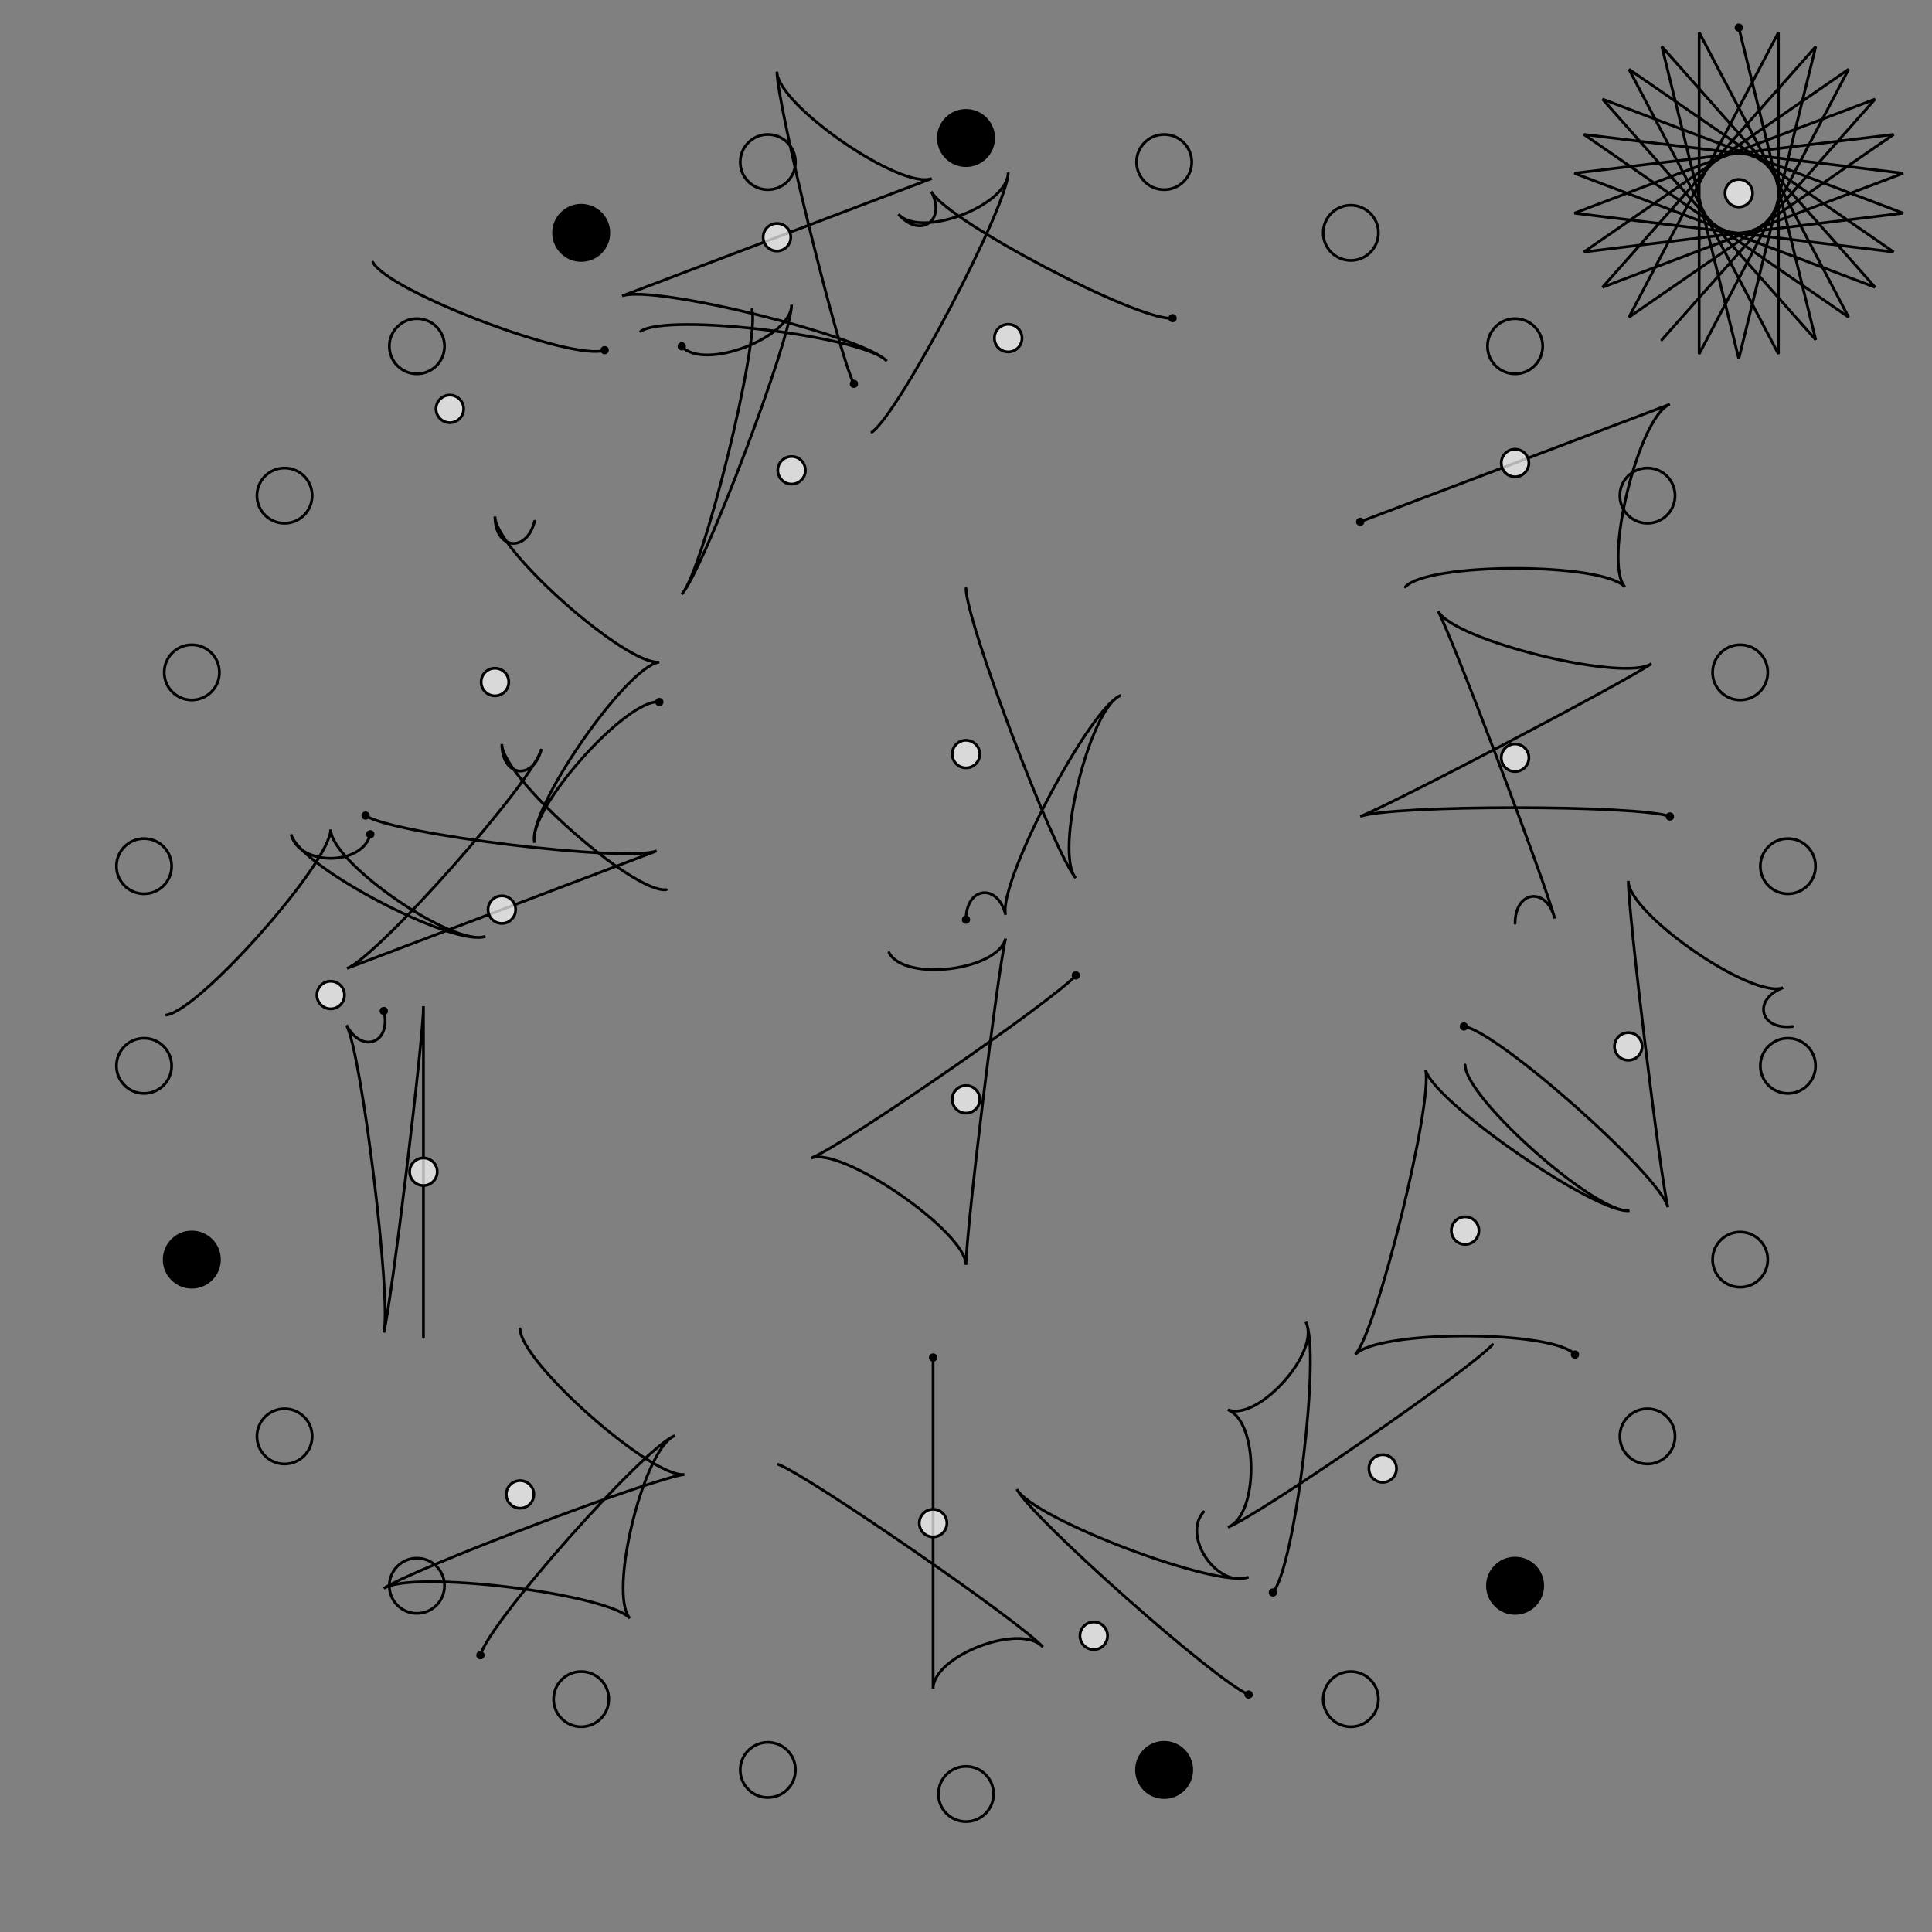 <?xml version="1.0" encoding="UTF-8" standalone="no"?>
<svg
   xmlns:dc="http://purl.org/dc/elements/1.1/"
   xmlns:cc="http://creativecommons.org/ns#"
   xmlns:rdf="http://www.w3.org/1999/02/22-rdf-syntax-ns#"
   xmlns:svg="http://www.w3.org/2000/svg"
   xmlns="http://www.w3.org/2000/svg"
   xmlns:sodipodi="http://sodipodi.sourceforge.net/DTD/sodipodi-0.dtd"
   xmlns:inkscape="http://www.inkscape.org/namespaces/inkscape"
   viewBox="-35 -35 70 70"
   stroke="black"
   stroke-width=".1"
   stroke-linecap="round"
   text-anchor="middle"
   font-size="5"
   version="1.1"
   id="svg212"
   sodipodi:docname="Space Race.svg"
   inkscape:export-filename="D:\c\Qoph\DataFiles\Space Race\Space Race.png"
   inkscape:export-xdpi="1920"
   inkscape:export-ydpi="1920"
   inkscape:version="0.92.3 (2405546, 2018-03-11)">
  <rect x="-35" y="-35" width="70" height="70" fill="#808080" stroke="none"/>
  <defs
     id="defs216" />
  <sodipodi:namedview
     pagecolor="#ffffff"
     bordercolor="#666666"
     borderopacity="1"
     objecttolerance="10"
     gridtolerance="10"
     guidetolerance="10"
     inkscape:pageopacity="1"
     inkscape:pageshadow="2"
     inkscape:window-width="640"
     inkscape:window-height="480"
     id="namedview214"
     showgrid="false"
     inkscape:zoom="13.871429"
     inkscape:cx="20.798147"
     inkscape:cy="35.000001"
     inkscape:current-layer="svg212" />
  <g
     id="g54">
    <circle
       cx="-5.5107285922007E-15"
       cy="-30"
       r="1"
       fill="black"
       id="circle2" />
    <circle
       cx="13.942"
       cy="26.564"
       r="1"
       fill="none"
       id="circle4" />
    <circle
       cx="-24.69"
       cy="-17.042"
       r="1"
       fill="none"
       id="circle6" />
    <circle
       cx="29.781"
       cy="3.616"
       r="1"
       fill="none"
       id="circle8" />
    <circle
       cx="-28.05"
       cy="10.638"
       r="1"
       fill="black"
       id="circle10" />
    <circle
       cx="19.894"
       cy="-22.455"
       r="1"
       fill="none"
       id="circle12" />
    <circle
       cx="-7.179"
       cy="29.128"
       r="1"
       fill="none"
       id="circle14" />
    <circle
       cx="-7.179"
       cy="-29.128"
       r="1"
       fill="none"
       id="circle16" />
    <circle
       cx="19.894"
       cy="22.455"
       r="1"
       fill="black"
       id="circle18" />
    <circle
       cx="-28.05"
       cy="-10.638"
       r="1"
       fill="none"
       id="circle20" />
    <circle
       cx="29.781"
       cy="-3.616"
       r="1"
       fill="none"
       id="circle22" />
    <circle
       cx="-24.69"
       cy="17.042"
       r="1"
       fill="none"
       id="circle24" />
    <circle
       cx="13.942"
       cy="-26.564"
       r="1"
       fill="none"
       id="circle26" />
    <circle
       cx="9.18454765366783E-15"
       cy="30"
       r="1"
       fill="none"
       id="circle28" />
    <circle
       cx="-13.942"
       cy="-26.564"
       r="1"
       fill="black"
       id="circle30" />
    <circle
       cx="24.69"
       cy="17.042"
       r="1"
       fill="none"
       id="circle32" />
    <circle
       cx="-29.781"
       cy="-3.616"
       r="1"
       fill="none"
       id="circle34" />
    <circle
       cx="28.05"
       cy="-10.638"
       r="1"
       fill="none"
       id="circle36" />
    <circle
       cx="-19.894"
       cy="22.455"
       r="1"
       fill="none"
       id="circle38" />
    <circle
       cx="7.179"
       cy="-29.128"
       r="1"
       fill="none"
       id="circle40" />
    <circle
       cx="7.179"
       cy="29.128"
       r="1"
       fill="black"
       id="circle42" />
    <circle
       cx="-19.894"
       cy="-22.455"
       r="1"
       fill="none"
       id="circle44" />
    <circle
       cx="28.05"
       cy="10.638"
       r="1"
       fill="none"
       id="circle46" />
    <circle
       cx="-29.781"
       cy="3.616"
       r="1"
       fill="none"
       id="circle48" />
    <circle
       cx="24.69"
       cy="-17.042"
       r="1"
       fill="none"
       id="circle50" />
    <circle
       cx="-13.942"
       cy="26.564"
       r="1"
       fill="none"
       id="circle52" />
  </g>
  <g
     transform="translate(28,-28)"
     id="g64">
    <g
       transform="translate(0 0)"
       id="g62">
      <path
         fill="none"
         d="M-1.10214571844014E-15,-6L2.788,5.313 -4.938,-3.408 5.956,0.723 -5.61,2.128 3.979,-4.491 -1.436,5.826 -1.436,-5.826 3.979,4.491 -5.61,-2.128 5.956,-0.723 -4.938,3.408 2.788,-5.313 1.83690953073357E-15,6 -2.788,-5.313 4.938,3.408 -5.956,-0.723 5.61,-2.128 -3.979,4.491 1.436,-5.826 1.436,5.826 -3.979,-4.491 5.61,2.128 -5.956,0.723 4.938,-3.408 -2.788,5.313"
         id="path56" />
      <circle
         cx="-1.10214571844014E-15"
         cy="-6"
         r=".1"
         fill="black"
         id="circle58" />
      <circle
         cx="0"
         cy="0"
         r=".5"
         fill="white"
         fill-opacity="0.7"
         id="circle60" />
    </g>
  </g>
  <g
     id="g210">
    <g
       transform="translate(-1.192 20.185)"
       id="g72">
      <path
         fill="none"
         d="M-1.10214571844014E-15,-6C-8.81716574752112E-16,-4.8 1.46952762458685E-15,4.8 1.83690953073357E-15,6 1.46952762458685E-15,4.8 3.183,3.593 3.979,4.491 3.183,3.593 -4.488,-1.702 -5.61,-2.128"
         id="path66" />
      <circle
         cx="-1.10214571844014E-15"
         cy="-6"
         r=".1"
         fill="black"
         id="circle68" />
      <circle
         cx="0"
         cy="0"
         r=".5"
         fill="white"
         fill-opacity="0.7"
         id="circle70" />
    </g>
    <g
       transform="translate(15.098 18.207)"
       id="g80">
      <path
         fill="none"
         d="M-3.979,4.491C-3.183,3.593 -2.231,-4.25 -2.788,-5.313 -2.231,-4.25 -4.488,-1.702 -5.61,-2.128 -4.488,-1.702 -4.488,1.702 -5.61,2.128 -4.488,1.702 3.183,-3.593 3.979,-4.491"
         id="path74" />
      <circle
         cx="-3.979"
         cy="4.491"
         r=".1"
         fill="black"
         id="circle76" />
      <circle
         cx="0"
         cy="0"
         r=".5"
         fill="white"
         fill-opacity="0.7"
         id="circle78" />
    </g>
    <g
       transform="translate(-6.849 -26.405)"
       id="g88">
      <path
         fill="none"
         d="M2.788,5.313C2.231,4.25 -8.81716574752112E-16,-4.8 -1.10214571844014E-15,-6 -8.81716574752112E-16,-4.8 4.488,-1.702 5.61,-2.128 4.488,-1.702 -4.488,1.702 -5.61,2.128 -4.488,1.702 3.183,3.593 3.979,4.491 3.183,3.593 -3.95,2.727 -4.938,3.408"
         id="path82" />
      <circle
         cx="2.788"
         cy="5.313"
         r=".1"
         fill="black"
         id="circle84" />
      <circle
         cx="0"
         cy="0"
         r=".5"
         fill="white"
         fill-opacity="0.7"
         id="circle86" />
    </g>
    <g
       transform="translate(-18.702 -20.185)"
       id="g96">
      <path
         fill="none"
         d="M5.61,-2.128C4.488,-1.702 -2.231,-4.25 -2.788,-5.313"
         id="path90" />
      <circle
         cx="5.61"
         cy="-2.128"
         r=".1"
         fill="black"
         id="circle92" />
      <circle
         cx="0"
         cy="0"
         r=".5"
         fill="white"
         fill-opacity="0.7"
         id="circle94" />
    </g>
    <g
       transform="translate(-16.817 -2.042)"
       id="g104">
      <path
         fill="none"
         d="M-4.938,-3.408C-3.95,-2.727 4.488,-1.702 5.61,-2.128 4.488,-1.702 -4.488,1.702 -5.61,2.128 -4.488,1.702 1.149,-4.661 1.436,-5.826 1.149,-4.661 -8.81716574752112E-16,-4.8 -1.10214571844014E-15,-6 -8.81716574752112E-16,-4.8 4.765,-0.579 5.956,-0.723"
         id="path98" />
      <circle
         cx="-4.938"
         cy="-3.408"
         r=".1"
         fill="black"
         id="circle100" />
      <circle
         cx="0"
         cy="0"
         r=".5"
         fill="white"
         fill-opacity="0.7"
         id="circle102" />
    </g>
    <g
       transform="translate(1.529 -22.75)"
       id="g112">
      <path
         fill="none"
         d="M5.956,-0.723C4.765,-0.579 -2.231,-4.25 -2.788,-5.313 -2.231,-4.25 -3.183,-3.593 -3.979,-4.491 -3.183,-3.593 -8.81716574752112E-16,-4.8 -1.10214571844014E-15,-6 -8.81716574752112E-16,-4.8 -3.95,2.727 -4.938,3.408"
         id="path106" />
      <circle
         cx="5.956"
         cy="-0.723"
         r=".1"
         fill="black"
         id="circle108" />
      <circle
         cx="0"
         cy="0"
         r=".5"
         fill="white"
         fill-opacity="0.7"
         id="circle110" />
    </g>
    <g
       transform="translate(-17.067 -10.289)"
       id="g120">
      <path
         fill="none"
         d="M5.956,0.723C4.765,0.579 1.149,4.661 1.436,5.826 1.149,4.661 4.765,-0.579 5.956,-0.723 4.765,-0.579 -8.81716574752112E-16,-4.8 -1.10214571844014E-15,-6 -8.81716574752112E-16,-4.8 1.149,-4.661 1.436,-5.826"
         id="path114" />
      <circle
         cx="5.956"
         cy="0.723"
         r=".1"
         fill="black"
         id="circle116" />
      <circle
         cx="0"
         cy="0"
         r=".5"
         fill="white"
         fill-opacity="0.7"
         id="circle118" />
    </g>
    <g
       transform="translate(-23.019 1.052)"
       id="g128">
      <path
         fill="none"
         d="M1.436,-5.826C1.149,-4.661 -1.149,-4.661 -1.436,-5.826 -1.149,-4.661 4.488,-1.702 5.61,-2.128 4.488,-1.702 -8.81716574752112E-16,-4.8 -1.10214571844014E-15,-6 -8.81716574752112E-16,-4.8 -4.765,0.579 -5.956,0.723"
         id="path122" />
      <circle
         cx="1.436"
         cy="-5.826"
         r=".1"
         fill="black"
         id="circle124" />
      <circle
         cx="0"
         cy="0"
         r=".5"
         fill="white"
         fill-opacity="0.7"
         id="circle126" />
    </g>
    <g
       transform="translate(19.894 -18.224)"
       id="g136">
      <path
         fill="none"
         d="M-5.61,2.128C-4.488,1.702 4.488,-1.702 5.61,-2.128 4.488,-1.702 3.183,3.593 3.979,4.491 3.183,3.593 -3.183,3.593 -3.979,4.491"
         id="path130" />
      <circle
         cx="-5.61"
         cy="2.128"
         r=".1"
         fill="black"
         id="circle132" />
      <circle
         cx="0"
         cy="0"
         r=".5"
         fill="white"
         fill-opacity="0.7"
         id="circle134" />
    </g>
    <g
       transform="translate(19.894 -7.545)"
       id="g144">
      <path
         fill="none"
         d="M5.61,2.128C4.488,1.702 -4.488,1.702 -5.61,2.128 -4.488,1.702 3.95,-2.727 4.938,-3.408 3.95,-2.727 -2.231,-4.25 -2.788,-5.313 -2.231,-4.25 1.149,4.661 1.436,5.826 1.149,4.661 1.46952762458685E-15,4.8 1.83690953073357E-15,6"
         id="path138" />
      <circle
         cx="5.61"
         cy="2.128"
         r=".1"
         fill="black"
         id="circle140" />
      <circle
         cx="0"
         cy="0"
         r=".5"
         fill="white"
         fill-opacity="0.7"
         id="circle142" />
    </g>
    <g
       transform="translate(7.105427357601E-15 4.831)"
       id="g152">
      <path
         fill="none"
         d="M3.979,-4.491C3.183,-3.593 -4.488,1.702 -5.61,2.128 -4.488,1.702 1.46952762458685E-15,4.8 1.83690953073357E-15,6 1.46952762458685E-15,4.8 1.149,-4.661 1.436,-5.826 1.149,-4.661 -2.231,-4.25 -2.788,-5.313"
         id="path146" />
      <circle
         cx="3.979"
         cy="-4.491"
         r=".1"
         fill="black"
         id="circle148" />
      <circle
         cx="0"
         cy="0"
         r=".5"
         fill="white"
         fill-opacity="0.7"
         id="circle150" />
    </g>
    <g
       transform="translate(0 -7.678)"
       id="g160">
      <path
         fill="none"
         d="M1.83690953073357E-15,6C1.46952762458685E-15,4.8 1.149,4.661 1.436,5.826 1.149,4.661 4.488,-1.702 5.61,-2.128 4.488,-1.702 3.183,3.593 3.979,4.491 3.183,3.593 -8.81716574752112E-16,-4.8 -1.10214571844014E-15,-6"
         id="path154" />
      <circle
         cx="1.83690953073357E-15"
         cy="6"
         r=".1"
         fill="black"
         id="circle156" />
      <circle
         cx="0"
         cy="0"
         r=".5"
         fill="white"
         fill-opacity="0.7"
         id="circle158" />
    </g>
    <g
       transform="translate(-16.157 19.145)"
       id="g168">
      <path
         fill="none"
         d="M-1.436,5.826C-1.149,4.661 4.488,-1.702 5.61,-2.128 4.488,-1.702 3.183,3.593 3.979,4.491 3.183,3.593 -3.95,2.727 -4.938,3.408 -3.95,2.727 4.765,-0.579 5.956,-0.723 4.765,-0.579 -8.81716574752112E-16,-4.8 -1.10214571844014E-15,-6"
         id="path162" />
      <circle
         cx="-1.436"
         cy="5.826"
         r=".1"
         fill="black"
         id="circle164" />
      <circle
         cx="0"
         cy="0"
         r=".5"
         fill="white"
         fill-opacity="0.7"
         id="circle166" />
    </g>
    <g
       transform="translate(4.629 24.268)"
       id="g176">
      <path
         fill="none"
         d="M5.61,2.128C4.488,1.702 -2.231,-4.25 -2.788,-5.313 -2.231,-4.25 4.488,-1.702 5.61,-2.128 4.488,-1.702 3.183,-3.593 3.979,-4.491"
         id="path170" />
      <circle
         cx="5.61"
         cy="2.128"
         r=".1"
         fill="black"
         id="circle172" />
      <circle
         cx="0"
         cy="0"
         r=".5"
         fill="white"
         fill-opacity="0.7"
         id="circle174" />
    </g>
    <g
       transform="translate(-19.658 7.455)"
       id="g184">
      <path
         fill="none"
         d="M-1.436,-5.826C-1.149,-4.661 -2.231,-4.25 -2.788,-5.313 -2.231,-4.25 -1.149,4.661 -1.436,5.826 -1.149,4.661 -8.81716574752112E-16,-4.8 -1.10214571844014E-15,-6 -8.81716574752112E-16,-4.8 1.46952762458685E-15,4.8 1.83690953073357E-15,6"
         id="path178" />
      <circle
         cx="-1.436"
         cy="-5.826"
         r=".1"
         fill="black"
         id="circle180" />
      <circle
         cx="0"
         cy="0"
         r=".5"
         fill="white"
         fill-opacity="0.7"
         id="circle182" />
    </g>
    <g
       transform="translate(-6.319 -17.96)"
       id="g192">
      <path
         fill="none"
         d="M-3.979,-4.491C-3.183,-3.593 -8.81716574752112E-16,-4.8 -1.10214571844014E-15,-6 -8.81716574752112E-16,-4.8 -3.183,3.593 -3.979,4.491 -3.183,3.593 -1.149,-4.661 -1.436,-5.826"
         id="path186" />
      <circle
         cx="-3.979"
         cy="-4.491"
         r=".1"
         fill="black"
         id="circle188" />
      <circle
         cx="0"
         cy="0"
         r=".5"
         fill="white"
         fill-opacity="0.7"
         id="circle190" />
    </g>
    <g
       transform="translate(18.085 9.587)"
       id="g200">
      <path
         fill="none"
         d="M3.979,4.491C3.183,3.593 -3.183,3.593 -3.979,4.491 -3.183,3.593 -1.149,-4.661 -1.436,-5.826 -1.149,-4.661 4.765,-0.579 5.956,-0.723 4.765,-0.579 -8.81716574752112E-16,-4.8 -1.10214571844014E-15,-6"
         id="path194" />
      <circle
         cx="3.979"
         cy="4.491"
         r=".1"
         fill="black"
         id="circle196" />
      <circle
         cx="0"
         cy="0"
         r=".5"
         fill="white"
         fill-opacity="0.7"
         id="circle198" />
    </g>
    <g
       transform="translate(23.996 2.914)"
       id="g208">
      <path
         fill="none"
         d="M-5.956,-0.723C-4.765,-0.579 1.149,4.661 1.436,5.826 1.149,4.661 -8.81716574752112E-16,-4.8 -1.10214571844014E-15,-6 -8.81716574752112E-16,-4.8 4.488,-1.702 5.61,-2.128 4.488,-1.702 4.765,-0.579 5.956,-0.723"
         id="path202" />
      <circle
         cx="-5.956"
         cy="-0.723"
         r=".1"
         fill="black"
         id="circle204" />
      <circle
         cx="0"
         cy="0"
         r=".5"
         fill="white"
         fill-opacity="0.7"
         id="circle206" />
    </g>
  </g>
</svg>
